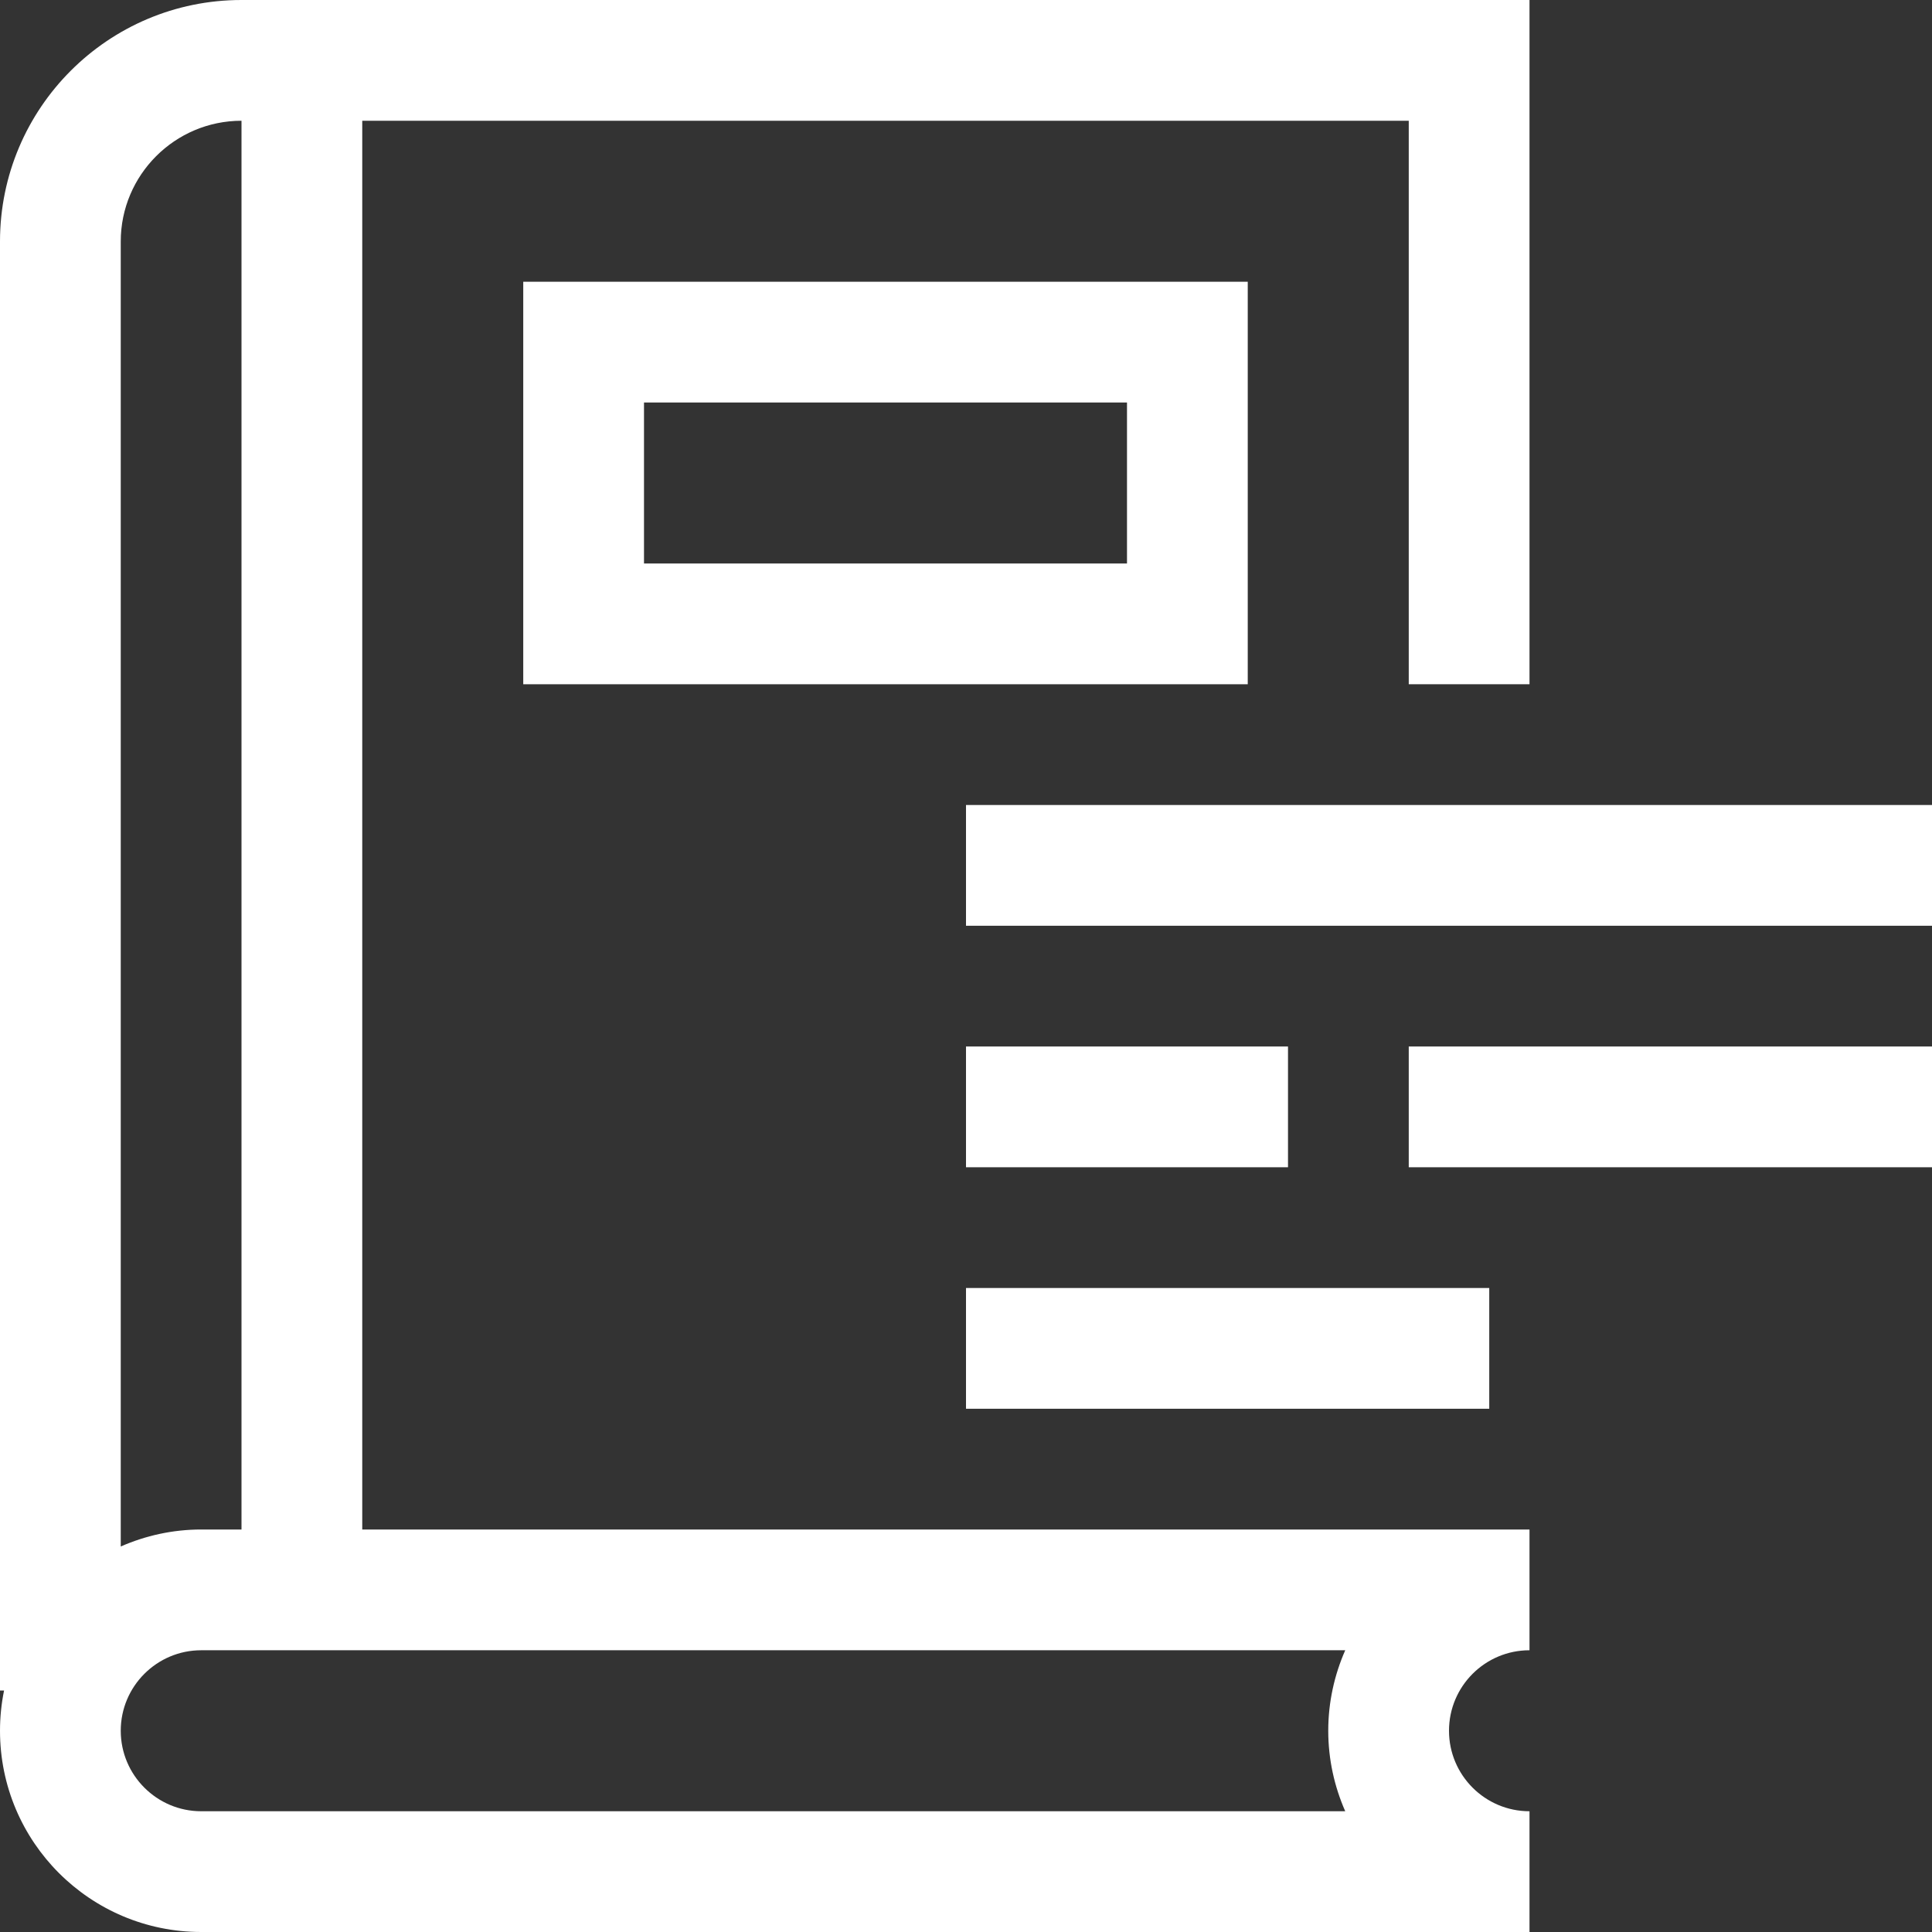 <svg width="48" height="48" viewBox="0 0 48 48" fill="none" xmlns="http://www.w3.org/2000/svg">
<rect x="0" y="0" width="48" height="48" fill="#333333" stroke="none"/>
<g clip-path="url(#clip0_797_780)">
<g clip-path="url(#clip1_797_780)">
<path d="M31 7H13V17H31V7ZM28 14H16V10H28V14Z" fill="white"/>
<path d="M32 26H24V29H32V26Z" fill="white"/>
<path d="M37 32H24V35H37V32Z" fill="white"/>
<path d="M48 26H35V29H48V26Z" fill="white"/>
<path d="M48 20H24V23H48V20Z" fill="white"/>
<path d="M9 38V3H35V17H38V0H6C2.687 0 0 2.687 0 6V42H0.101C0.035 42.323 0 42.657 0 43C0 45.762 2.239 48 5 48H38V45C36.896 45 36 44.103 36 43C36 41.896 36.896 41 38 41V38H9ZM6 3V38H5C4.288 38 3.613 38.153 3 38.422V6C3 4.346 4.346 3 6 3ZM5 45C3.897 45 3 44.103 3 43C3 41.896 3.897 41 5 41H33.422C33.153 41.613 33 42.288 33 43C33 43.712 33.153 44.387 33.422 45H5Z" fill="white"/>
</g>
</g>
<defs>
<clipPath id="clip0_797_780">
<rect width="48" height="48" fill="white"/>
</clipPath>
<clipPath id="clip1_797_780">
<rect width="48" height="48" fill="white"/>
</clipPath>
</defs>
</svg>
